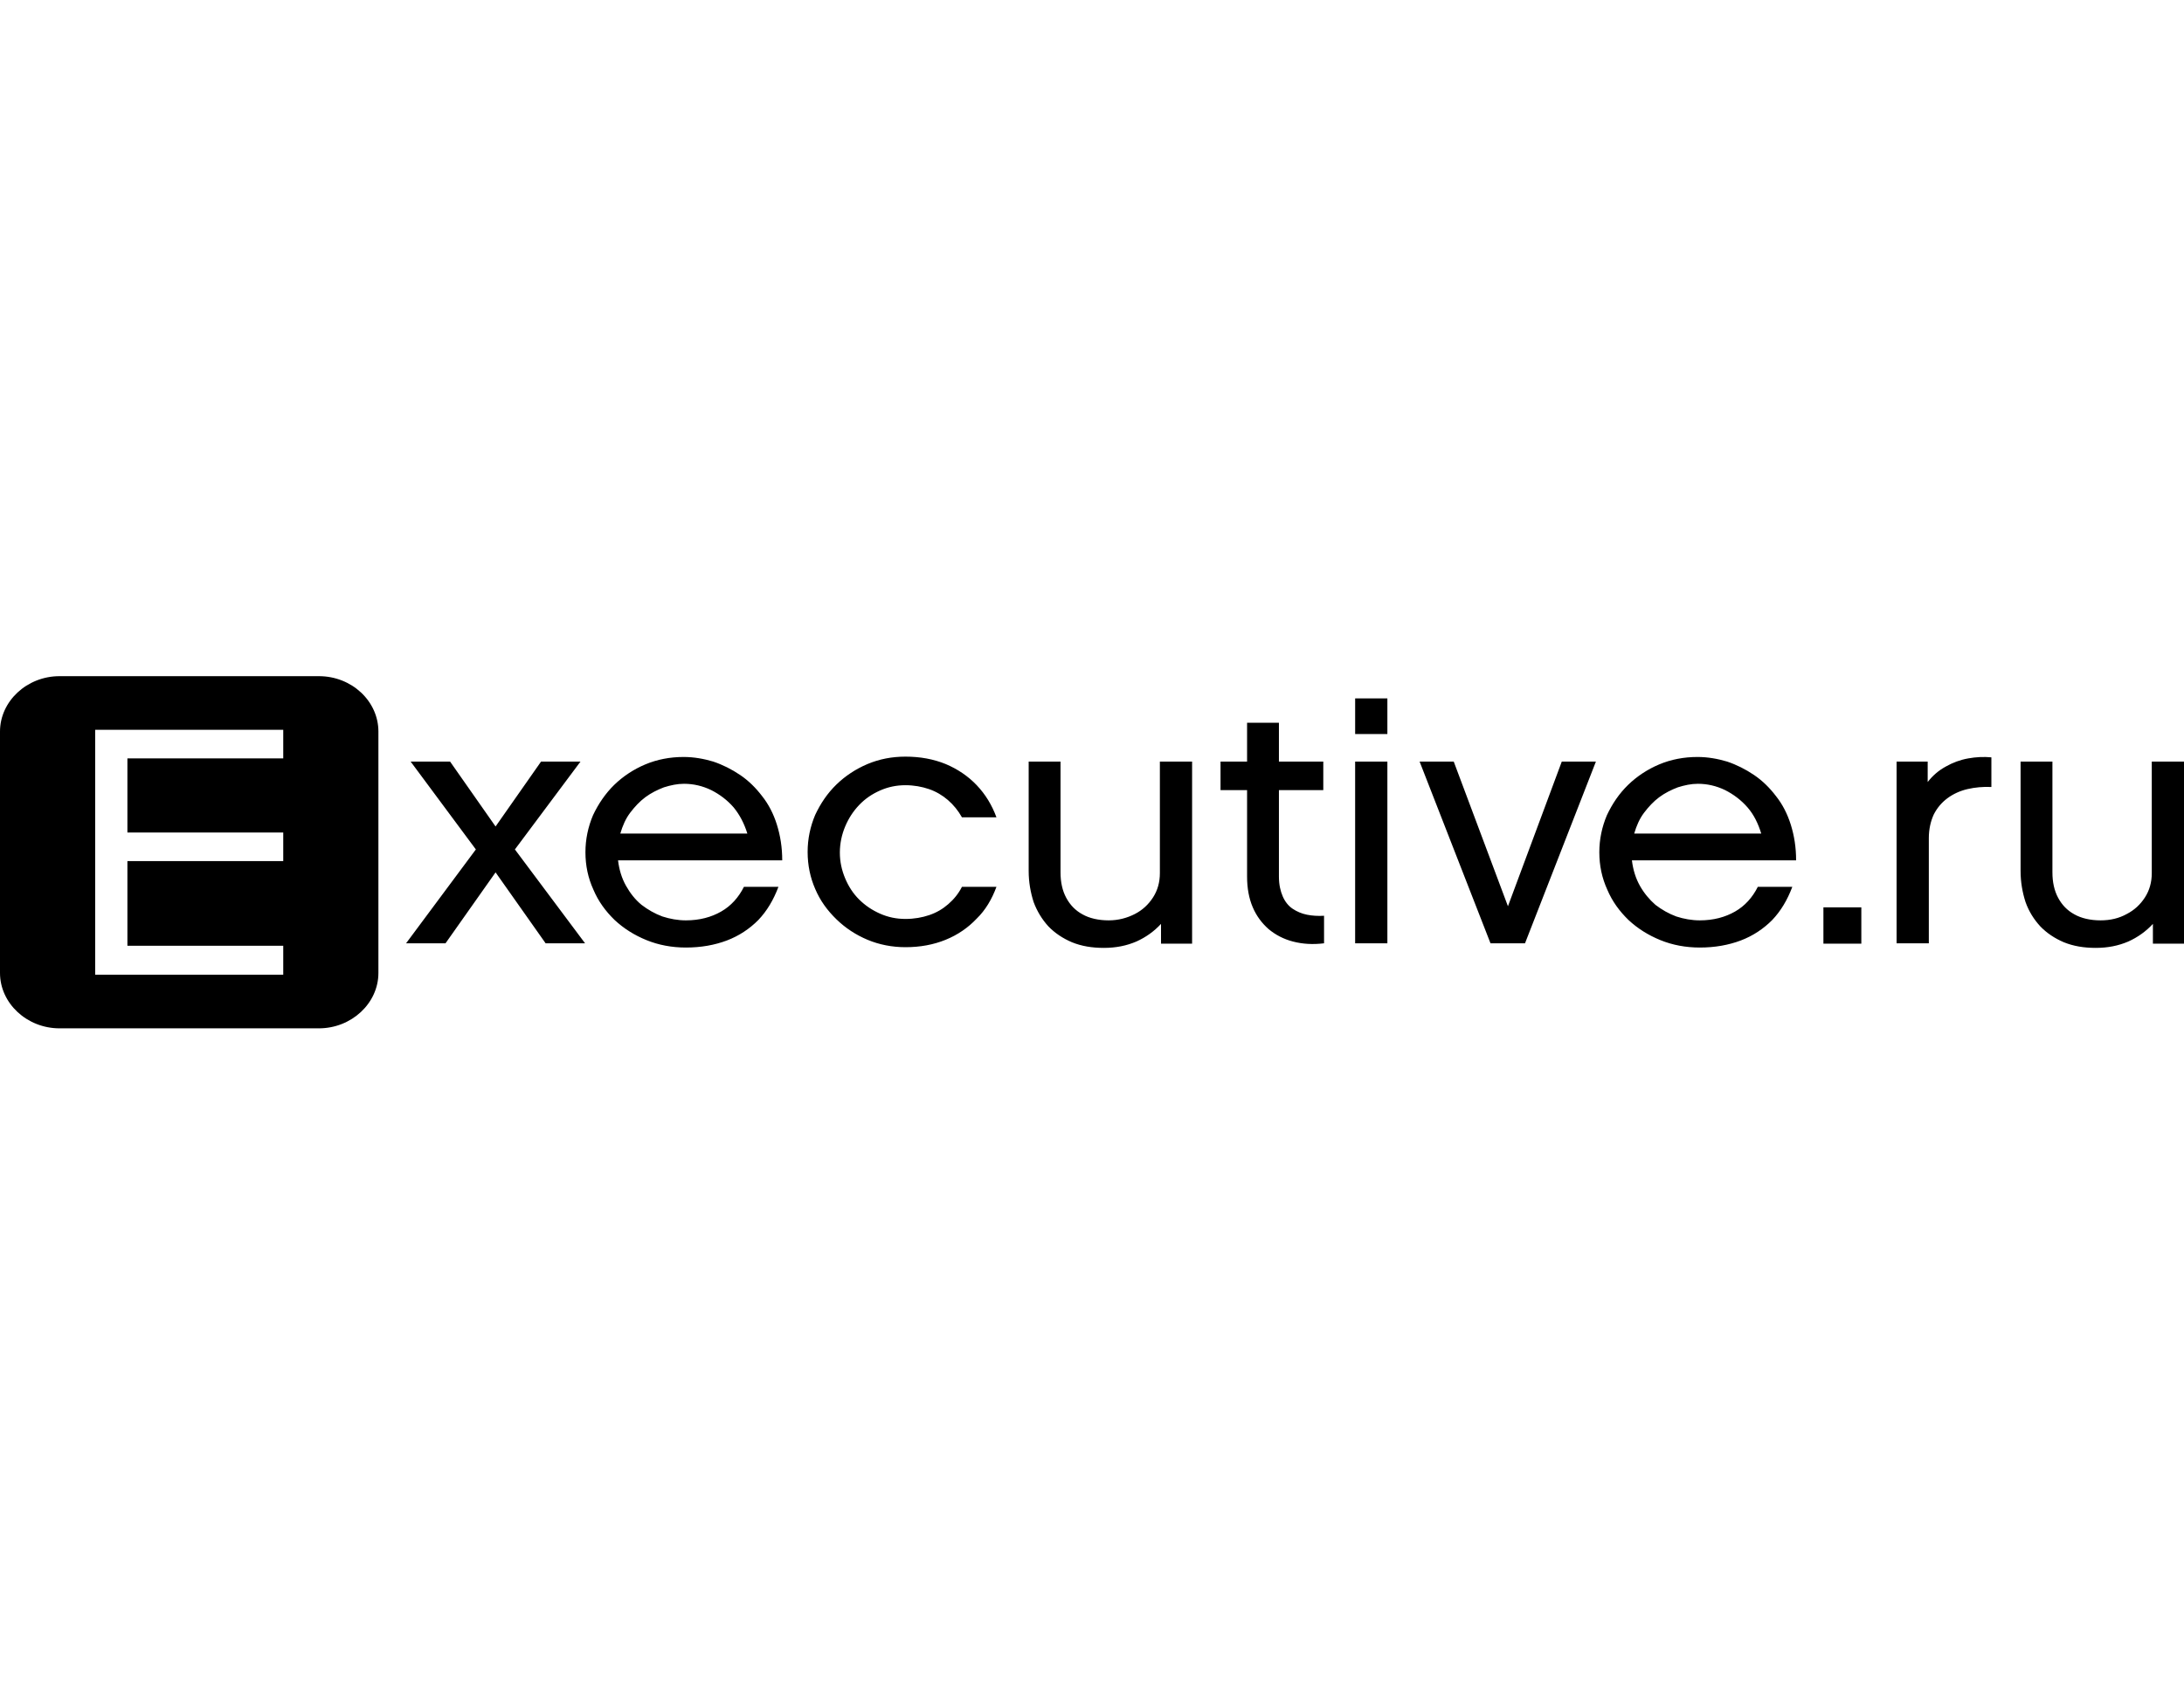 <svg width="155" height="120" viewBox="0 0 155 120" fill="none" xmlns="http://www.w3.org/2000/svg">
<g clip-path="url(#clip0_1411_3094)">
<path d="M22.631 48H4.225C1.911 48 0 49.779 0 51.933V69.067C0 71.221 1.911 73 4.225 73H22.631C24.945 73 26.856 71.221 26.856 69.067V51.933C26.856 49.779 24.972 48 22.631 48ZM20.102 53.837H9.042V59.097H20.102V61.126H9.042V67.138H20.102V69.192H6.754V51.808H20.102V53.837Z" fill="black"/>
<path d="M115.981 59.172C116.142 58.621 116.358 58.12 116.681 57.694C117.003 57.269 117.353 56.893 117.757 56.592C118.161 56.292 118.618 56.066 119.076 55.891C119.56 55.74 120.017 55.64 120.502 55.64C121.174 55.64 121.82 55.791 122.439 56.091C123.031 56.392 123.569 56.793 124.027 57.319C124.484 57.845 124.78 58.471 124.996 59.172H115.981ZM132.1 64.408H129.409V66.988H132.1V64.408ZM141.33 53.762C140.792 53.712 140.253 53.736 139.688 53.837C139.123 53.937 138.585 54.137 138.101 54.413C137.589 54.688 137.159 55.064 136.809 55.515V54.062H134.602V66.963H136.89V59.498C136.89 58.847 137.024 58.296 137.24 57.82C137.482 57.344 137.805 56.968 138.208 56.667C138.612 56.367 139.096 56.141 139.635 56.016C140.173 55.891 140.738 55.841 141.33 55.866V53.762ZM155 54.062H152.713V61.978C152.713 62.629 152.551 63.205 152.228 63.706C151.905 64.207 151.475 64.608 150.937 64.884C150.398 65.184 149.78 65.335 149.08 65.335C148.353 65.335 147.707 65.184 147.223 64.909C146.712 64.633 146.335 64.233 146.066 63.731C145.797 63.23 145.662 62.629 145.662 61.928V54.062H143.402V61.828C143.402 62.629 143.536 63.356 143.752 64.032C143.994 64.708 144.344 65.26 144.801 65.761C145.259 66.237 145.824 66.612 146.47 66.888C147.142 67.163 147.896 67.289 148.73 67.289C149.591 67.289 150.345 67.138 151.044 66.838C151.717 66.537 152.309 66.111 152.793 65.585V66.988H155V54.062ZM124.753 62.955C124.377 63.706 123.839 64.308 123.139 64.708C122.439 65.109 121.605 65.335 120.636 65.335C120.071 65.335 119.506 65.234 118.968 65.059C118.43 64.859 117.945 64.583 117.488 64.233C117.057 63.857 116.681 63.406 116.385 62.88C116.089 62.354 115.9 61.752 115.819 61.076H127.471C127.471 60.149 127.337 59.323 127.095 58.546C126.852 57.77 126.503 57.093 126.045 56.517C125.588 55.916 125.076 55.415 124.484 55.014C123.892 54.613 123.247 54.288 122.574 54.062C121.901 53.862 121.201 53.736 120.475 53.736C119.506 53.736 118.591 53.912 117.757 54.263C116.923 54.613 116.169 55.114 115.55 55.715C114.905 56.342 114.42 57.068 114.043 57.87C113.694 58.696 113.505 59.573 113.505 60.5C113.505 61.452 113.694 62.329 114.07 63.155C114.42 63.982 114.931 64.683 115.577 65.31C116.223 65.911 116.977 66.387 117.838 66.737C118.699 67.088 119.641 67.264 120.636 67.264C121.713 67.264 122.681 67.088 123.543 66.763C124.404 66.437 125.157 65.936 125.776 65.31C126.395 64.658 126.852 63.882 127.202 62.955H124.753ZM113.263 54.062H110.841L107.02 64.333L103.172 54.062H100.75L105.782 66.963H108.231L113.263 54.062ZM98.463 54.062H96.175V66.963H98.463V54.062ZM93.969 65.009C93.538 65.034 93.135 65.009 92.758 64.934C92.381 64.859 92.031 64.708 91.735 64.508C91.439 64.308 91.197 64.007 91.036 63.631C90.874 63.255 90.766 62.805 90.766 62.228V56.091H93.915V54.062H90.766V51.307H88.506V54.062H86.622V56.091H88.506V62.228C88.506 63.055 88.641 63.782 88.91 64.408C89.179 65.034 89.556 65.535 90.04 65.961C90.524 66.362 91.089 66.662 91.762 66.838C92.435 67.013 93.162 67.063 93.969 66.963V65.009ZM84.604 54.062H82.317V61.978C82.317 62.629 82.155 63.205 81.832 63.706C81.51 64.207 81.079 64.608 80.541 64.884C80.003 65.159 79.384 65.335 78.684 65.335C77.957 65.335 77.312 65.184 76.827 64.909C76.316 64.633 75.939 64.233 75.67 63.731C75.401 63.23 75.266 62.629 75.266 61.928V54.062H73.006V61.828C73.006 62.629 73.141 63.356 73.356 64.032C73.598 64.683 73.948 65.26 74.405 65.761C74.863 66.237 75.428 66.612 76.074 66.888C76.746 67.163 77.5 67.289 78.334 67.289C79.195 67.289 79.949 67.138 80.648 66.838C81.321 66.537 81.913 66.111 82.398 65.585V66.988H84.604V54.062ZM70.719 62.955H68.27C68.028 63.431 67.705 63.832 67.301 64.182C66.898 64.533 66.467 64.784 65.956 64.959C65.444 65.134 64.879 65.234 64.26 65.234C63.615 65.234 63.023 65.109 62.458 64.859C61.892 64.608 61.408 64.283 60.977 63.857C60.547 63.431 60.224 62.93 59.982 62.354C59.74 61.778 59.605 61.176 59.605 60.525C59.605 59.874 59.74 59.248 59.982 58.671C60.224 58.095 60.547 57.594 60.977 57.143C61.408 56.692 61.892 56.367 62.458 56.116C63.023 55.866 63.615 55.74 64.26 55.74C64.852 55.74 65.418 55.841 65.929 56.016C66.44 56.191 66.898 56.467 67.274 56.793C67.678 57.143 68.001 57.544 68.27 58.02H70.719C70.396 57.143 69.938 56.392 69.319 55.74C68.701 55.089 67.947 54.588 67.113 54.237C66.252 53.887 65.31 53.712 64.26 53.712C63.292 53.712 62.404 53.887 61.569 54.237C60.735 54.588 59.982 55.089 59.363 55.69C58.717 56.317 58.233 57.043 57.856 57.845C57.506 58.671 57.318 59.548 57.318 60.475C57.318 61.427 57.506 62.304 57.856 63.105C58.206 63.932 58.717 64.633 59.363 65.26C60.009 65.886 60.735 66.362 61.569 66.713C62.404 67.063 63.319 67.239 64.26 67.239C65.31 67.239 66.252 67.063 67.113 66.713C67.974 66.362 68.701 65.861 69.319 65.209C69.938 64.608 70.396 63.832 70.719 62.955ZM44.024 59.172C44.186 58.621 44.401 58.12 44.724 57.694C45.047 57.269 45.397 56.893 45.8 56.592C46.204 56.292 46.661 56.066 47.119 55.891C47.603 55.74 48.061 55.64 48.545 55.64C49.218 55.64 49.864 55.791 50.483 56.091C51.075 56.392 51.613 56.793 52.07 57.319C52.501 57.845 52.824 58.471 53.039 59.172H44.024ZM52.797 62.955C52.42 63.706 51.882 64.308 51.182 64.708C50.483 65.109 49.648 65.335 48.68 65.335C48.115 65.335 47.55 65.234 47.011 65.059C46.473 64.859 45.989 64.583 45.531 64.233C45.074 63.857 44.724 63.406 44.428 62.88C44.132 62.354 43.944 61.752 43.863 61.076H55.515C55.515 60.149 55.38 59.323 55.138 58.546C54.896 57.77 54.546 57.093 54.089 56.517C53.631 55.916 53.12 55.415 52.528 55.014C51.936 54.613 51.29 54.288 50.617 54.062C49.944 53.862 49.245 53.736 48.518 53.736C47.55 53.736 46.635 53.912 45.8 54.263C44.966 54.613 44.213 55.114 43.594 55.715C42.975 56.317 42.464 57.068 42.087 57.87C41.737 58.696 41.549 59.573 41.549 60.5C41.549 61.452 41.737 62.329 42.114 63.155C42.464 63.982 42.975 64.683 43.621 65.31C44.267 65.911 45.02 66.387 45.881 66.737C46.742 67.088 47.684 67.264 48.68 67.264C49.756 67.264 50.725 67.088 51.586 66.763C52.447 66.437 53.2 65.936 53.819 65.31C54.438 64.658 54.896 63.882 55.246 62.955H52.797ZM38.723 66.963H41.522L36.543 60.3L41.199 54.062H38.4L35.171 58.671L31.942 54.062H29.143L33.772 60.3L28.82 66.963H31.619L35.171 61.928L38.723 66.963Z" fill="black"/>
<path d="M98.463 49.578H96.176V52.108H98.463V49.578Z" fill="black"/>
</g>
<defs>
<clipPath id="clip0_1411_3094">
<rect width="155" height="25" fill="white" transform="translate(0 48)"/>
</clipPath>
</defs>
</svg>
